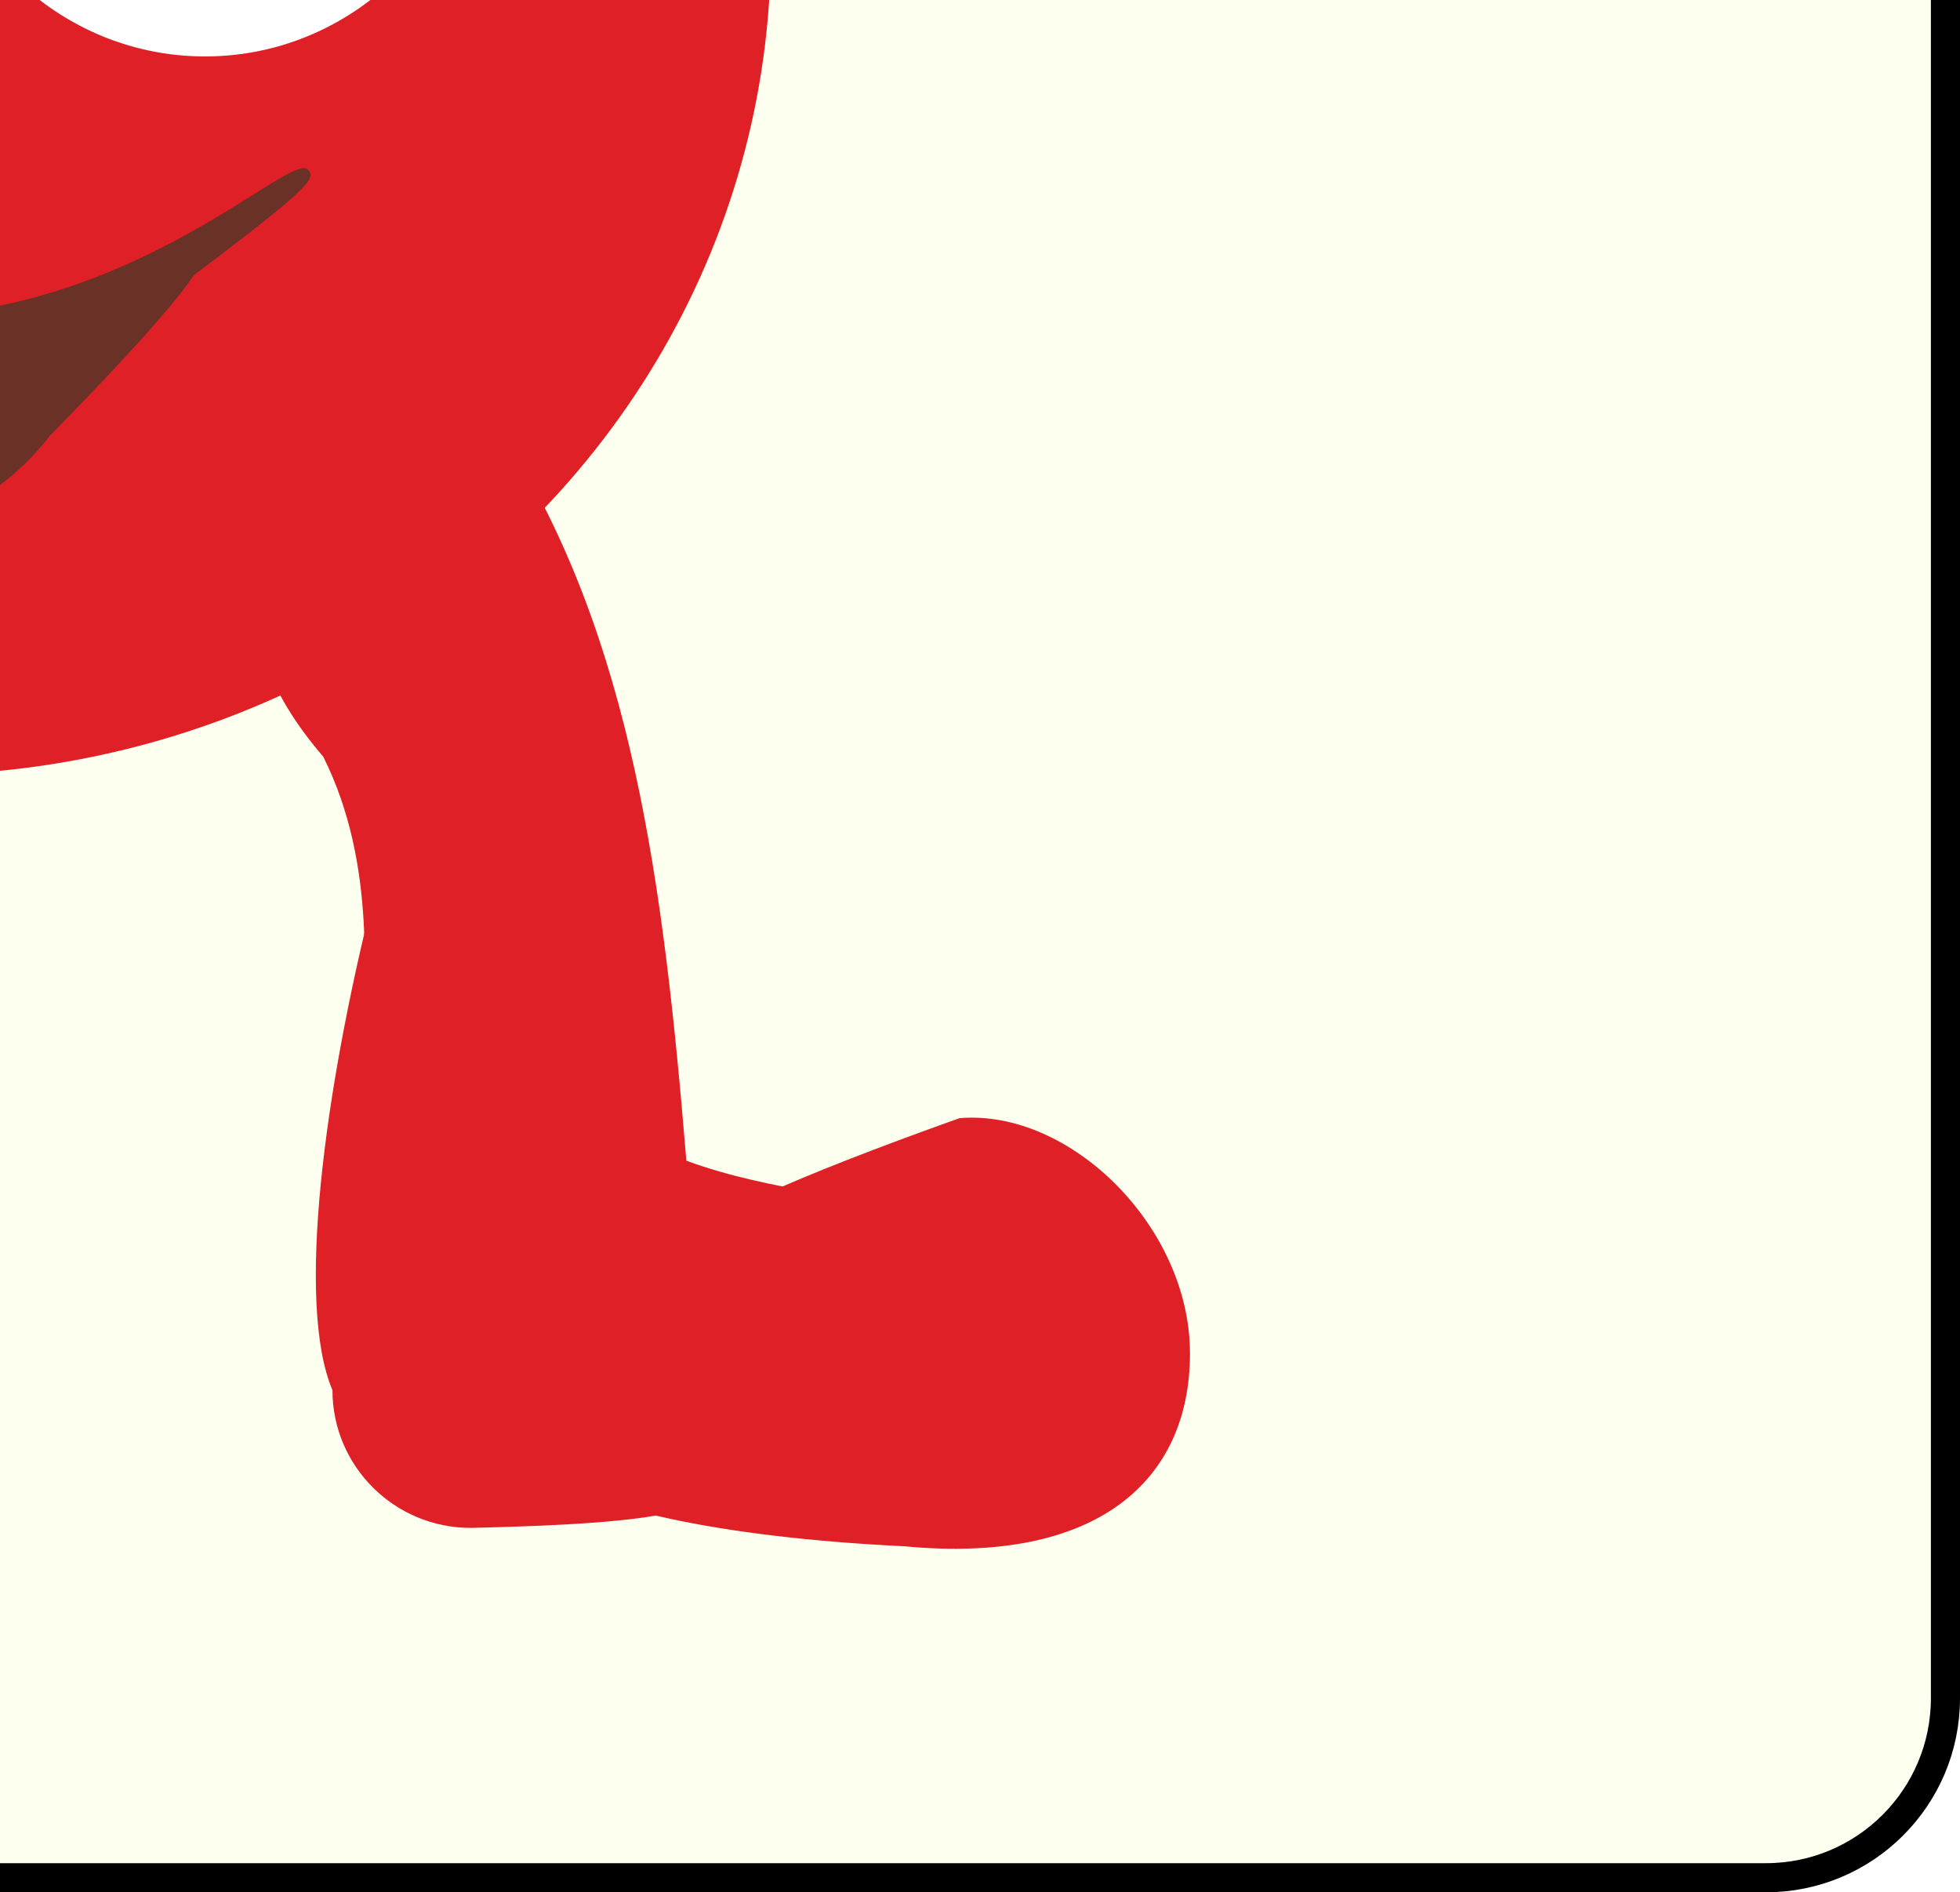 <svg width="202" height="195" viewBox="0 0 202 195" fill="none" xmlns="http://www.w3.org/2000/svg">
<g clip-path="url(#clip0_577_3068)">
<rect x="-201.5" y="-193.5" width="402" height="387" rx="18.5" fill="#FDFFEF"/>
<rect x="-201.5" y="-193.5" width="402" height="387" rx="18.5" stroke="black" stroke-width="3"/>
<g filter="url(#filter0_d_577_3068)">
<ellipse cx="-8.934" cy="-9.285" rx="88.377" ry="85.152" fill="#DF2027"/>
<path d="M124.1 -59.439C126.204 -56.44 106.68 -22.879 96.544 -17.802C85.358 -10.021 68.988 3.963 71.847 -9.745C67.089 -15.908 77.107 -21.483 88.293 -29.263C108.897 -45.244 121.997 -62.438 124.1 -59.439Z" fill="#DF2027"/>
<path d="M70.736 139.845C112.109 116.619 88.43 122.228 70.736 115.605C68.395 87.221 65.189 61.675 51.885 40.86C24.326 49.375 51.74 128.59 55.092 134.508C58.443 140.425 65.447 142.815 70.736 139.845Z" fill="#DF2027"/>
<path d="M34.263 139.258C34.263 147.096 40.645 153.45 48.518 153.45C91.281 152.504 62.772 147.096 62.772 139.258C62.772 131.42 62.092 51.268 54.219 51.268C46.347 51.268 26.661 121.282 34.263 139.258Z" fill="#DF2027"/>
<path d="M60.871 133.581C40.915 143.042 54.219 153.45 93.181 155.342C113.137 157.234 122.64 148.537 122.64 135.473C122.64 122.41 110.291 110.279 98.888 111.225C62.772 124.12 68.474 126.012 60.871 133.581Z" fill="#DF2027"/>
<path d="M33.313 73.975C44.716 96.682 26.661 125.066 51.642 85.342C56.739 82.644 56.477 72.228 51.057 62.078C45.636 51.927 37.11 45.886 32.013 48.585C26.915 51.283 21.909 60.729 33.313 73.975Z" fill="#DF2027"/>
<path d="M31.735 13.491C33.11 14.933 30.741 16.33 -14.822 50.383C-37.632 28.617 -60.442 12.528 -56.597 10.582C-53.974 9.254 -35.731 31.456 -11.025 28.622C13.683 28.626 29.878 11.544 31.735 13.491Z" fill="#6A3126"/>
<path d="M5.128 40.913C2.277 44.697 -4.105 50.374 -11.977 50.374C-21.48 52.267 -25.282 46.59 -48.089 18.206C-44.287 20.098 -19.85 31.452 -11.977 31.452C-0.574 35.236 45.04 0.229 5.128 40.913Z" fill="#6A3126"/>
<ellipse cx="21.128" cy="-27.514" rx="28.509" ry="29.33" fill="white"/>
</g>
</g>
<defs>
<filter id="filter0_d_577_3068" x="-148.448" y="-143.284" width="300.093" height="306.885" filterUnits="userSpaceOnUse" color-interpolation-filters="sRGB">
<feFlood flood-opacity="0" result="BackgroundImageFix"/>
<feColorMatrix in="SourceAlpha" type="matrix" values="0 0 0 0 0 0 0 0 0 0 0 0 0 0 0 0 0 0 127 0" result="hardAlpha"/>
<feOffset dy="4"/>
<feGaussianBlur stdDeviation="2"/>
<feComposite in2="hardAlpha" operator="out"/>
<feColorMatrix type="matrix" values="0 0 0 0 0 0 0 0 0 0 0 0 0 0 0 0 0 0 0.25 0"/>
<feBlend mode="normal" in2="BackgroundImageFix" result="effect1_dropShadow_577_3068"/>
<feBlend mode="normal" in="SourceGraphic" in2="effect1_dropShadow_577_3068" result="shape"/>
</filter>
<clipPath id="clip0_577_3068">
<rect width="202" height="195" fill="white"/>
</clipPath>
</defs>
</svg>
